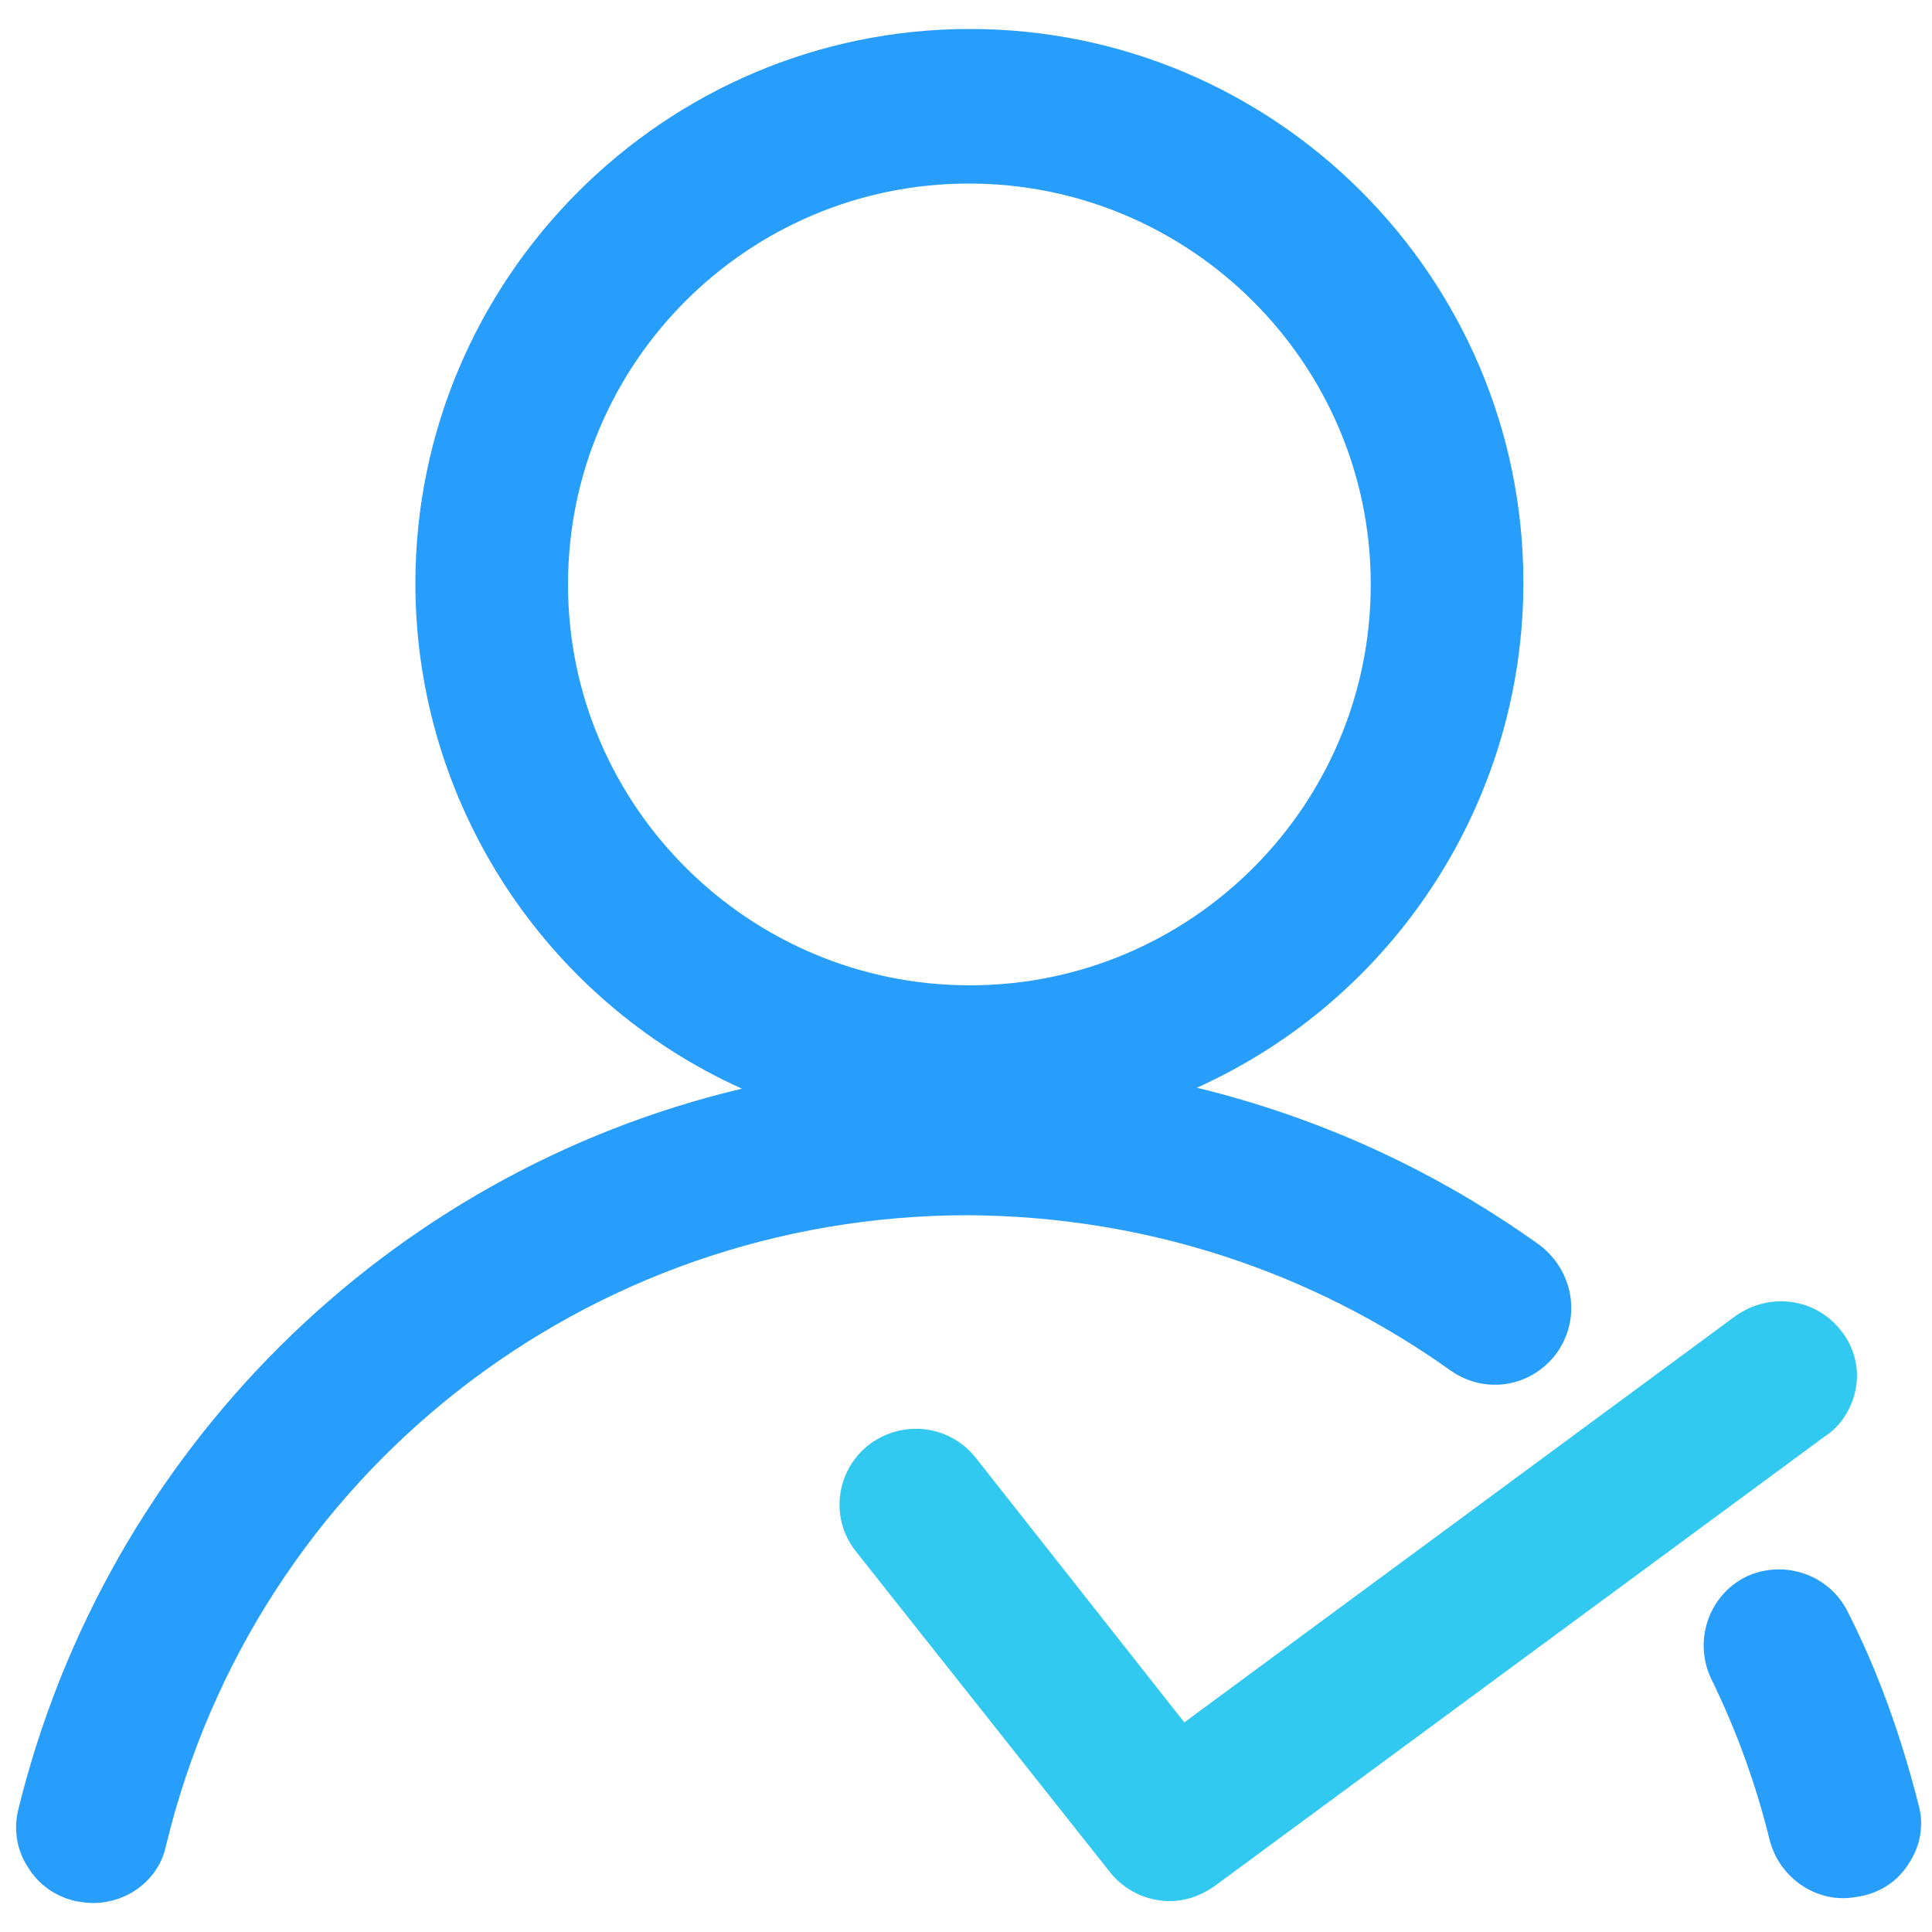 <?xml version="1.0" standalone="no"?><!DOCTYPE svg PUBLIC "-//W3C//DTD SVG 1.1//EN" "http://www.w3.org/Graphics/SVG/1.1/DTD/svg11.dtd"><svg t="1688712764348" class="icon" viewBox="0 0 1024 1024" version="1.1" xmlns="http://www.w3.org/2000/svg" p-id="7564" xmlns:xlink="http://www.w3.org/1999/xlink" width="500" height="500"><path d="M1016.832 956.416c-9.216-36.352-21.504-70.656-37.376-101.888-9.728-19.968-33.792-28.16-53.76-18.944-19.968 9.728-28.16 33.792-18.944 53.76 13.824 28.16 24.064 56.832 31.232 86.016 4.608 17.92 20.992 30.72 38.912 30.72 3.072 0 6.144-0.512 9.216-1.024 10.752-2.048 19.968-8.192 25.6-17.408 6.144-9.216 8.192-20.48 5.12-31.232zM816.128 659.968c-55.808-39.936-116.736-67.584-181.76-83.456 104.448-47.104 173.056-151.552 173.056-267.776C807.424 146.944 675.84 15.36 514.048 15.36S220.16 147.456 220.16 309.248c0 116.224 68.608 220.672 173.056 267.776-187.904 44.544-336.896 192-383.488 381.952-2.56 10.24-1.024 21.504 5.12 30.72 5.632 9.216 14.336 15.36 25.088 17.92 3.072 0.512 6.144 1.024 9.216 1.024 18.944 0 35.328-12.8 38.912-30.72 47.616-196.608 222.72-333.824 424.96-333.824 93.184 0.512 181.248 29.184 256 82.432 18.432 12.8 43.008 8.704 56.32-9.728 12.8-18.432 8.704-43.008-9.216-56.832z m-89.6-350.208c0 117.248-95.232 212.48-212.48 212.48S301.056 427.008 301.056 309.76 396.288 97.28 513.536 97.28s212.992 95.232 212.992 212.48z" fill="#289EFC" p-id="7565"></path><path d="M976.384 706.048c-13.312-17.92-37.888-21.504-56.32-8.704l-292.352 215.552-110.592-140.288c-13.824-17.408-38.912-20.48-56.832-6.656-17.408 13.824-20.48 38.912-6.656 56.32l134.656 169.984c7.68 9.728 19.456 15.36 31.744 15.36 8.704 0 16.896-3.072 24.064-8.192l323.072-238.08c8.704-5.632 14.336-14.848 16.384-25.088 2.048-10.24-0.512-21.504-7.168-30.208z" fill="#32C9F0" p-id="7566"></path></svg>